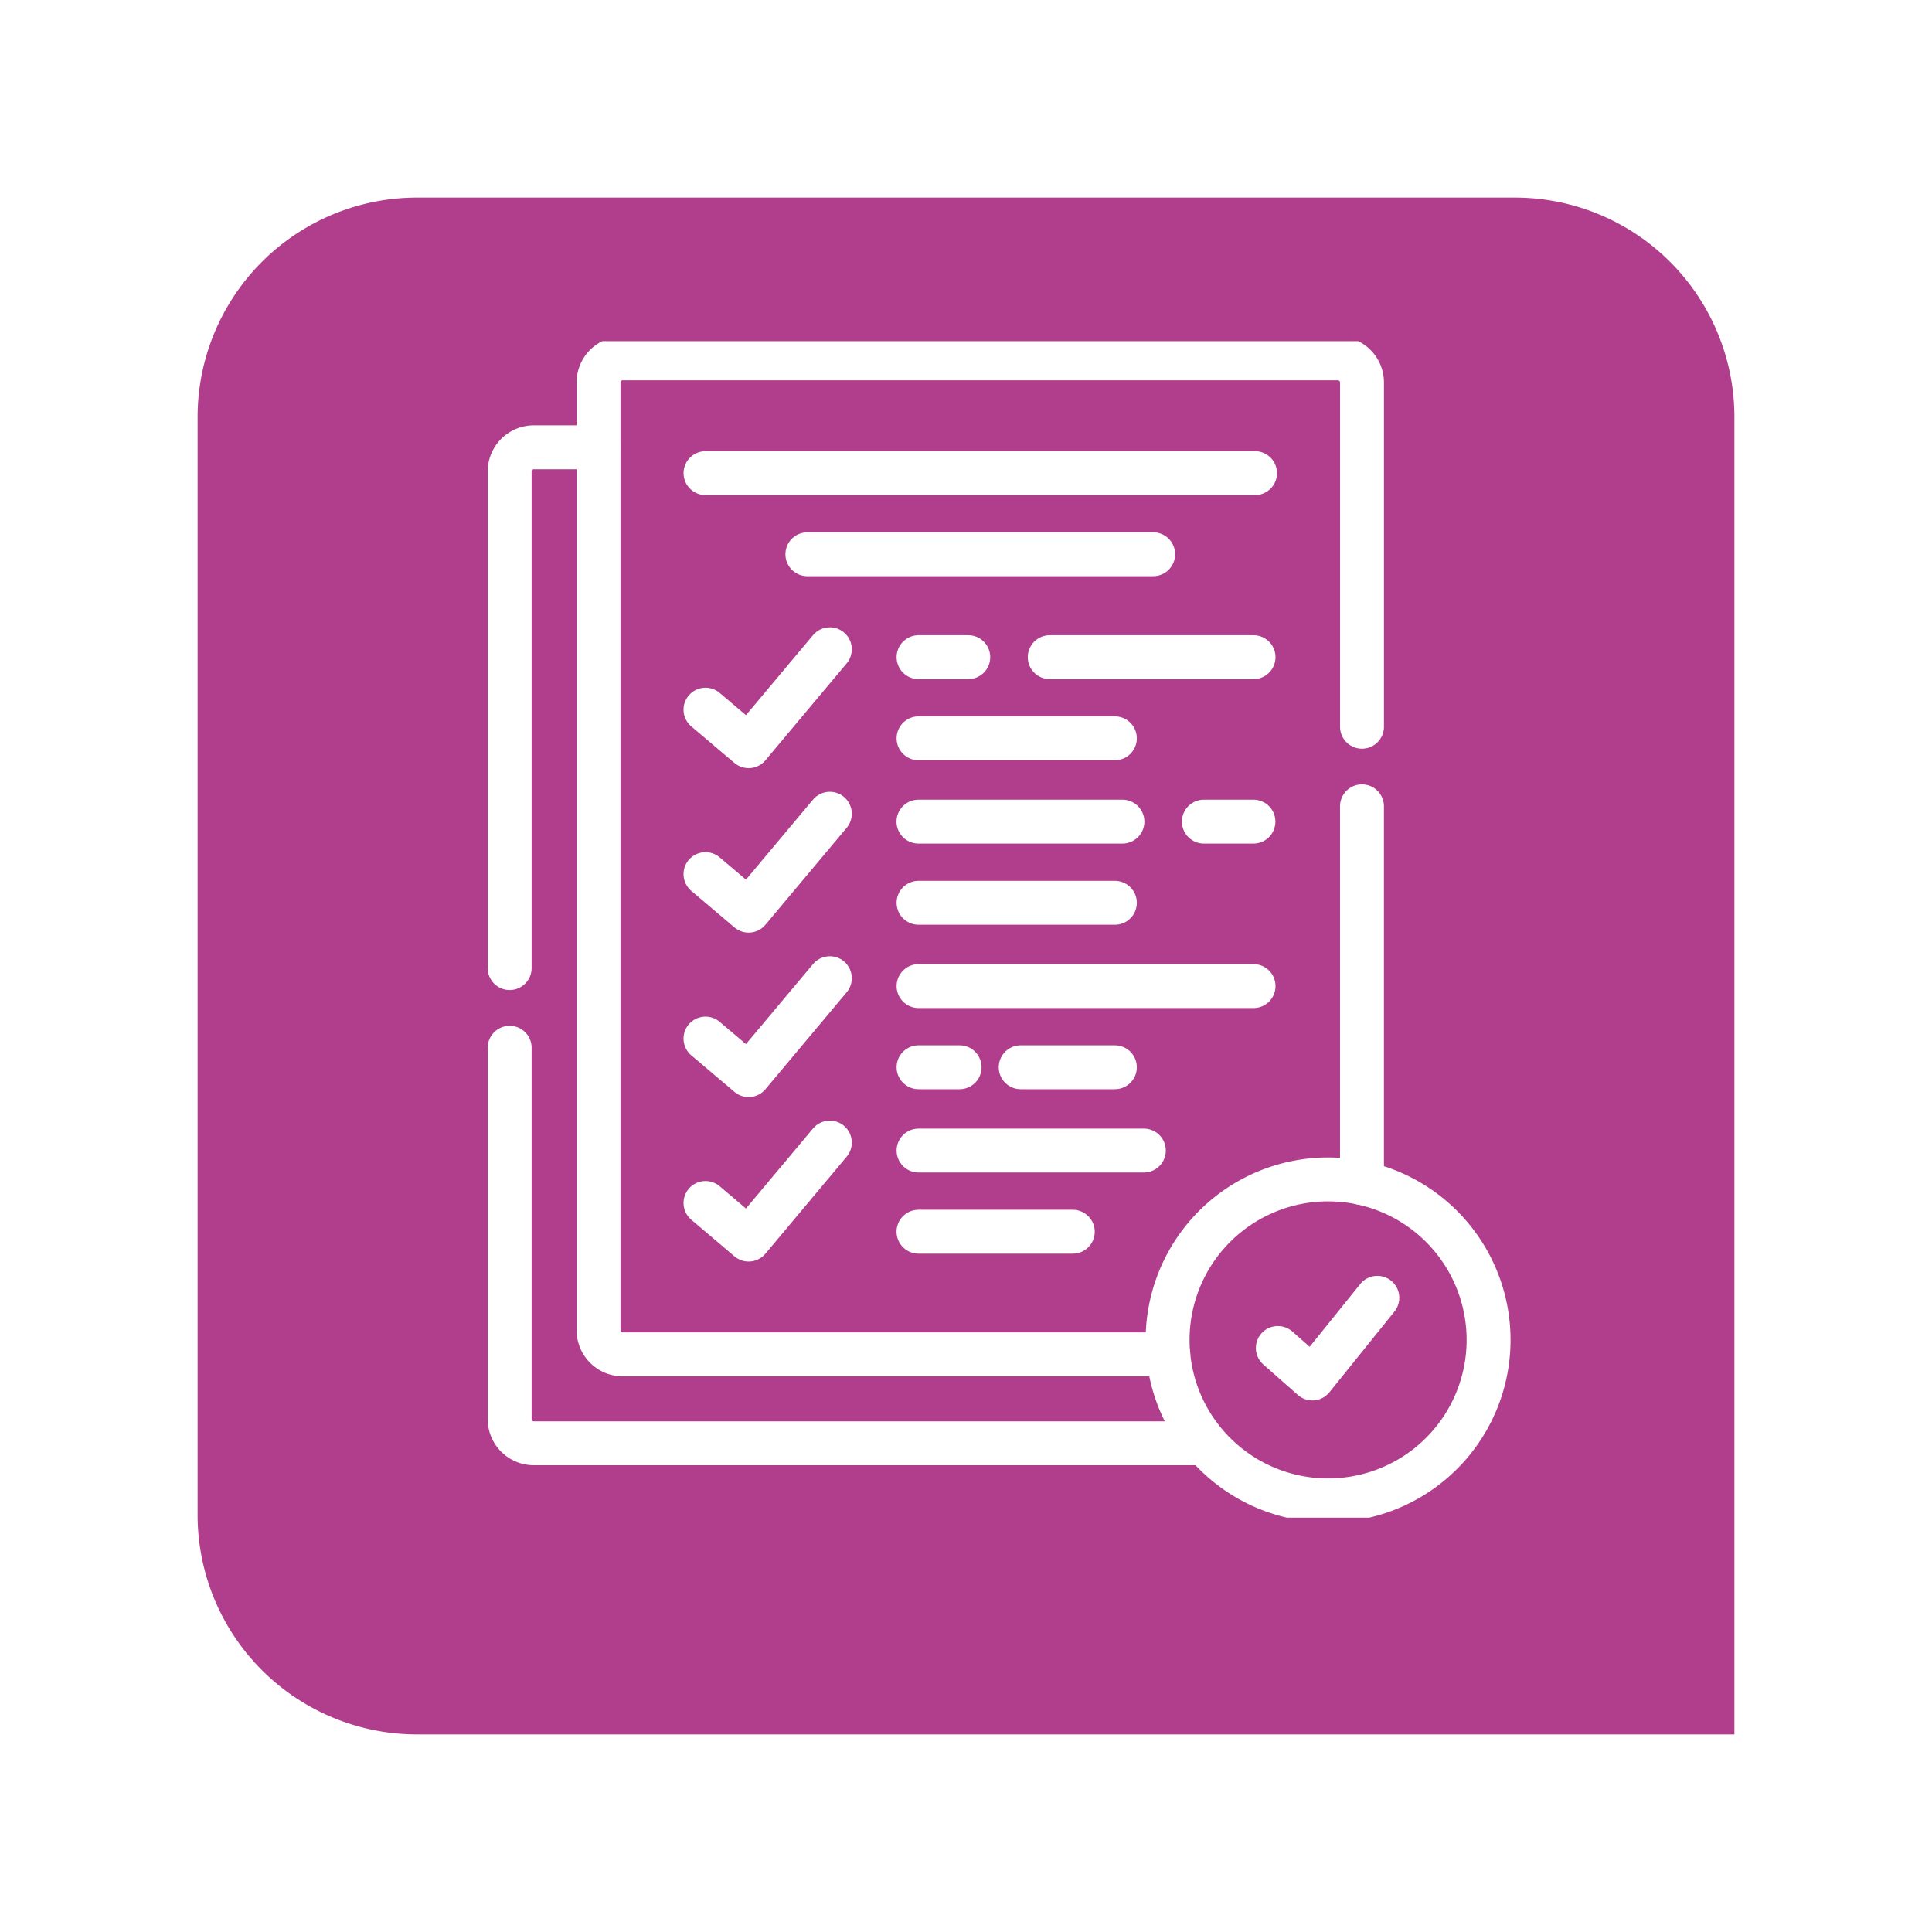 <svg xmlns="http://www.w3.org/2000/svg" xmlns:xlink="http://www.w3.org/1999/xlink" width="88" height="88" viewBox="0 0 88 88">
  <defs>
    <filter id="Rectángulo_40719" x="0" y="0" width="88" height="88" filterUnits="userSpaceOnUse">
      <feOffset dy="3" input="SourceAlpha"/>
      <feGaussianBlur stdDeviation="3" result="blur"/>
      <feFlood flood-opacity="0.161"/>
      <feComposite operator="in" in2="blur"/>
      <feComposite in="SourceGraphic"/>
    </filter>
    <clipPath id="clip-path">
      <path id="path4315" d="M0-682.665H53.587v53.587H0Z" transform="translate(0 682.665)"/>
    </clipPath>
  </defs>
  <g id="Grupo_128459" data-name="Grupo 128459" transform="translate(-225 -909)">
    <g transform="matrix(1, 0, 0, 1, 225, 909)" filter="url(#Rectángulo_40719)">
      <path id="Rectángulo_40719-2" data-name="Rectángulo 40719" d="M10,0H60A10,10,0,0,1,70,10V70a0,0,0,0,1,0,0H10A10,10,0,0,1,0,60V10A10,10,0,0,1,10,0Z" transform="translate(9 6)" fill="#b13e8d"/>
    </g>
    <g id="g4257" transform="translate(243.715 1607.204)">
      <g id="g4259" transform="translate(13.42 -676.653)">
        <path id="path4261" d="M-239.369-43.362h-15.75m-4.64-3.694h25.03" transform="translate(259.759 47.056)" fill="rgba(0,0,0,0)" stroke="#fff" stroke-linecap="round" stroke-linejoin="round" stroke-miterlimit="10" stroke-width="2"/>
      </g>
      <g id="g4263" transform="translate(13.419 -668.63)">
        <path id="path4265" d="M0-32.286l1.964,1.664,3.7-4.415" transform="translate(0 35.036)" fill="rgba(0,0,0,0)" stroke="#fff" stroke-linecap="round" stroke-linejoin="round" stroke-miterlimit="10" stroke-width="2"/>
      </g>
      <g id="g4267" transform="translate(13.419 -661.139)">
        <path id="path4269" d="M0-32.286l1.964,1.664,3.7-4.415" transform="translate(0 35.036)" fill="rgba(0,0,0,0)" stroke="#fff" stroke-linecap="round" stroke-linejoin="round" stroke-miterlimit="10" stroke-width="2"/>
      </g>
      <g id="g4271" transform="translate(13.419 -653.648)">
        <path id="path4273" d="M0-32.286l1.964,1.664,3.7-4.415" transform="translate(0 35.036)" fill="rgba(0,0,0,0)" stroke="#fff" stroke-linecap="round" stroke-linejoin="round" stroke-miterlimit="10" stroke-width="2"/>
      </g>
      <g id="g4275" transform="translate(13.419 -646.16)">
        <path id="path4277" d="M0-32.286l1.964,1.667,3.7-4.418" transform="translate(0 35.036)" fill="rgba(0,0,0,0)" stroke="#fff" stroke-linecap="round" stroke-linejoin="round" stroke-miterlimit="10" stroke-width="2"/>
      </g>
      <g id="g4279" transform="translate(23.124 -664.575)">
        <path id="path4281" d="M-104.97,0h-8.942" transform="translate(113.912)" fill="rgba(0,0,0,0)" stroke="#fff" stroke-linecap="round" stroke-linejoin="round" stroke-miterlimit="10" stroke-width="2"/>
      </g>
      <g id="g4283" transform="translate(23.124 -668.271)">
        <path id="path4285" d="M-70.142,0h9.283M-76.117,0h2.264" transform="translate(76.117)" fill="rgba(0,0,0,0)" stroke="#fff" stroke-linecap="round" stroke-linejoin="round" stroke-miterlimit="10" stroke-width="2"/>
      </g>
      <g id="g4287" transform="translate(23.124 -657.083)">
        <path id="path4289" d="M-104.97,0h-8.942" transform="translate(113.912)" fill="rgba(0,0,0,0)" stroke="#fff" stroke-linecap="round" stroke-linejoin="round" stroke-miterlimit="10" stroke-width="2"/>
      </g>
      <g id="g4291" transform="translate(23.124 -653.289)">
        <path id="path4293" d="M0,0H15.258" fill="rgba(0,0,0,0)" stroke="#fff" stroke-linecap="round" stroke-linejoin="round" stroke-miterlimit="10" stroke-width="2"/>
      </g>
      <g id="g4295" transform="translate(23.124 -642.101)">
        <path id="path4297" d="M-82.472,0H-89.5" transform="translate(89.497)" fill="rgba(0,0,0,0)" stroke="#fff" stroke-linecap="round" stroke-linejoin="round" stroke-miterlimit="10" stroke-width="2"/>
      </g>
      <g id="g4299" transform="translate(23.124 -660.78)">
        <path id="path4301" d="M-109.01,0H-118.3m15.258,0H-105.3" transform="translate(118.296)" fill="rgba(0,0,0,0)" stroke="#fff" stroke-linecap="round" stroke-linejoin="round" stroke-miterlimit="10" stroke-width="2"/>
      </g>
      <g id="g4303" transform="translate(23.124 -649.592)">
        <path id="path4305" d="M-21.94,0h-1.869m8.942,0h-4.29" transform="translate(23.809)" fill="rgba(0,0,0,0)" stroke="#fff" stroke-linecap="round" stroke-linejoin="round" stroke-miterlimit="10" stroke-width="2"/>
      </g>
      <g id="g4307" transform="translate(23.124 -645.798)">
        <path id="path4309" d="M-120.468,0H-130.73" transform="translate(130.73)" fill="rgba(0,0,0,0)" stroke="#fff" stroke-linecap="round" stroke-linejoin="round" stroke-miterlimit="10" stroke-width="2"/>
      </g>
      <g id="g4311" transform="translate(0 -682.665)">
        <g id="g4313" clip-path="url(#clip-path)">
          <g id="g4319" transform="translate(8.548 0.785)">
            <path id="path4321" d="M-408.214-239.515v17.157m-8.823,7.806h-24.855a1.1,1.1,0,0,1-1.095-1.1v-43.173a1.1,1.1,0,0,1,1.095-1.095h32.584a1.1,1.1,0,0,1,1.095,1.095v15.685" transform="translate(442.987 259.918)" fill="rgba(0,0,0,0)" stroke="#fff" stroke-linecap="round" stroke-linejoin="round" stroke-miterlimit="10" stroke-width="2"/>
          </g>
          <g id="g4323" transform="translate(4.499 4.835)">
            <path id="path4325" d="M0-278.453v-22.625a1.1,1.1,0,0,1,1.095-1.095H4.05m27.229,45.365H1.095A1.1,1.1,0,0,1,0-257.9v-16.923" transform="translate(0 302.173)" fill="rgba(0,0,0,0)" stroke="#fff" stroke-linecap="round" stroke-linejoin="round" stroke-miterlimit="10" stroke-width="2"/>
          </g>
          <g id="g4327" transform="translate(39.488 43.574)">
            <path id="path4329" d="M0-26.853l1.572,1.388L4.533-29.14" transform="translate(0 29.14)" fill="rgba(0,0,0,0)" stroke="#fff" stroke-linecap="round" stroke-linejoin="round" stroke-miterlimit="10" stroke-width="2"/>
          </g>
          <g id="g4331" transform="translate(34.468 38.182)">
            <path id="path4333" d="M-171.63-85.818a7.315,7.315,0,0,0-5.767-7.147,7.332,7.332,0,0,0-1.543-.163,7.309,7.309,0,0,0-7.31,7.31c0,.223.009.442.03.659a7.274,7.274,0,0,0,1.688,4.05,7.3,7.3,0,0,0,5.592,2.6A7.31,7.31,0,0,0-171.63-85.818Z" transform="translate(186.25 93.128)" fill="rgba(0,0,0,0)" stroke="#fff" stroke-linecap="round" stroke-linejoin="round" stroke-miterlimit="10" stroke-width="2"/>
          </g>
        </g>
      </g>
    </g>
  </g>
</svg>
